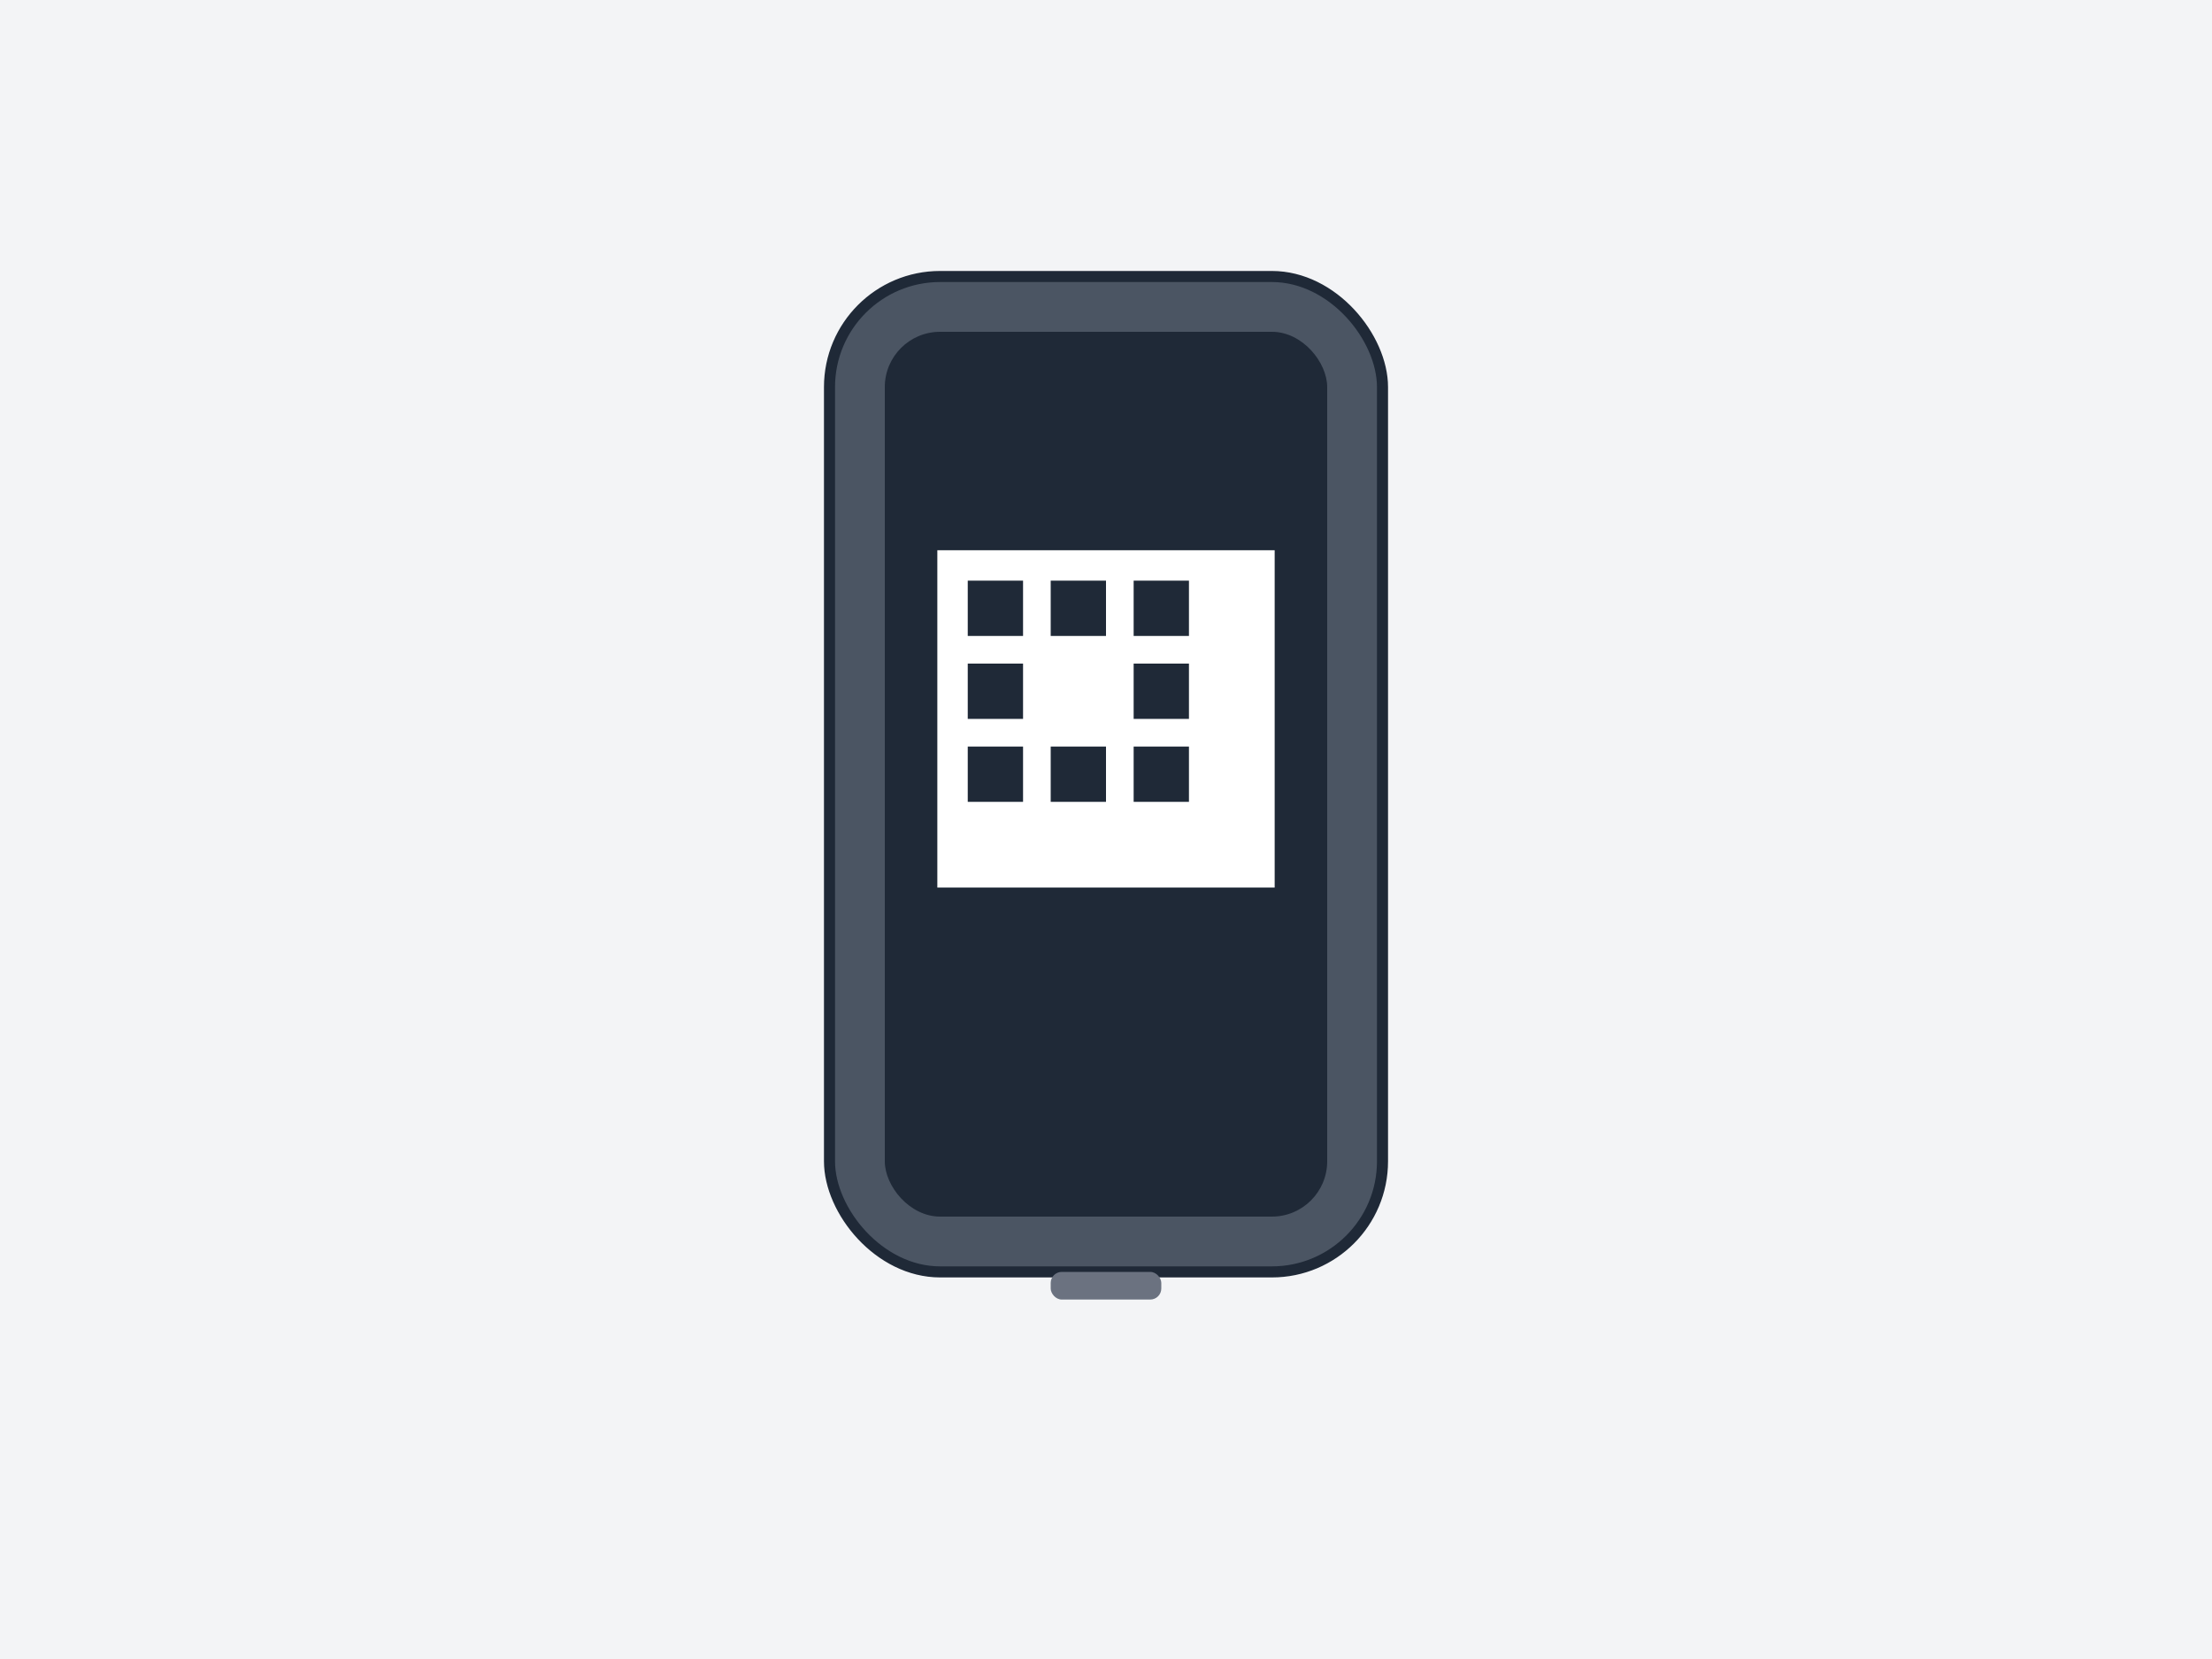 <?xml version="1.0" encoding="UTF-8"?>
<svg width="400" height="300" viewBox="0 0 400 300" xmlns="http://www.w3.org/2000/svg">
  <!-- Фон -->
  <rect width="400" height="300" fill="#f3f4f6"/>
  
  <!-- Телефон -->
  <rect x="150" y="50" width="100" height="180" rx="20" fill="#4b5563"/>
  <rect x="150" y="50" width="100" height="180" rx="20" fill="none" stroke="#1f2937" stroke-width="2"/>
  
  <!-- Экран -->
  <rect x="160" y="60" width="80" height="160" rx="10" fill="#1f2937"/>
  
  <!-- QR-код -->
  <rect x="170" y="100" width="60" height="60" fill="white"/>
  <rect x="170" y="100" width="60" height="60" fill="none" stroke="white" stroke-width="1"/>
  <!-- Паттерн QR-кода -->
  <rect x="175" y="105" width="10" height="10" fill="#1f2937"/>
  <rect x="190" y="105" width="10" height="10" fill="#1f2937"/>
  <rect x="205" y="105" width="10" height="10" fill="#1f2937"/>
  <rect x="175" y="120" width="10" height="10" fill="#1f2937"/>
  <rect x="205" y="120" width="10" height="10" fill="#1f2937"/>
  <rect x="175" y="135" width="10" height="10" fill="#1f2937"/>
  <rect x="190" y="135" width="10" height="10" fill="#1f2937"/>
  <rect x="205" y="135" width="10" height="10" fill="#1f2937"/>
  
  <!-- Кнопка -->
  <rect x="190" y="230" width="20" height="5" rx="2" fill="#6b7280"/>
</svg> 